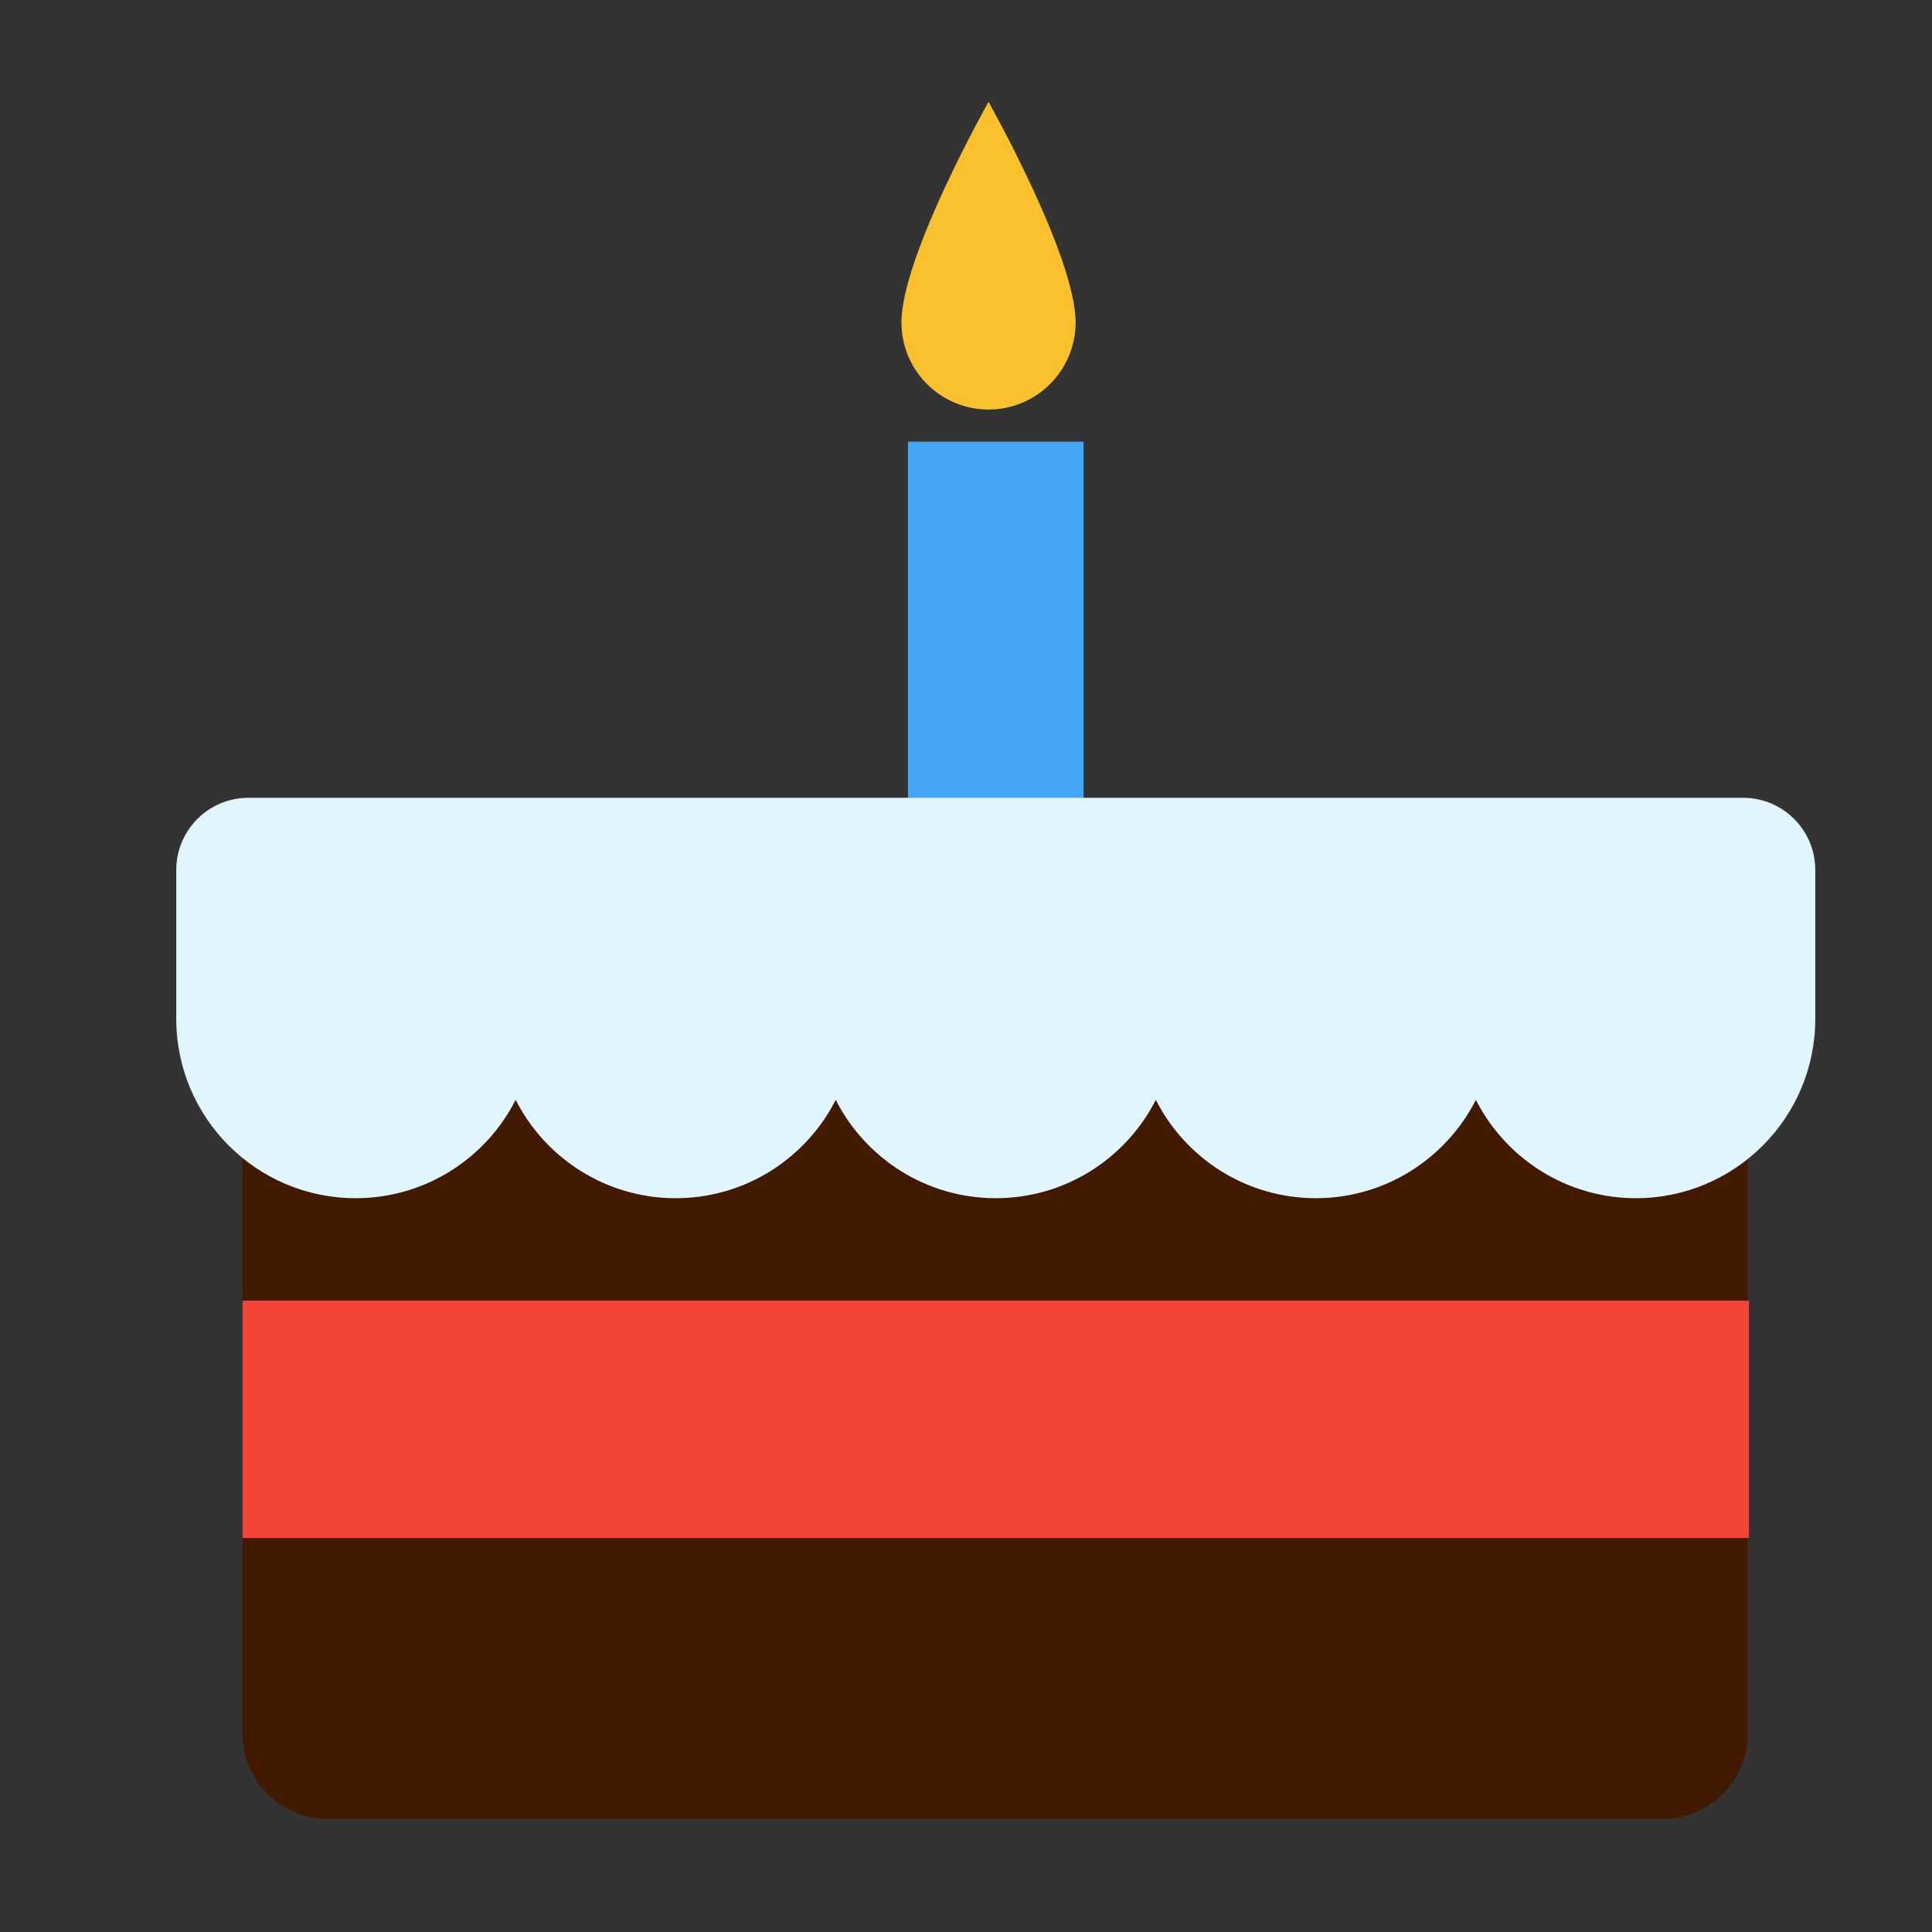 <?xml version="1.0" encoding="UTF-8" standalone="no"?>
<!DOCTYPE svg PUBLIC "-//W3C//DTD SVG 1.1//EN" "http://www.w3.org/Graphics/SVG/1.1/DTD/svg11.dtd">
<svg width="100%" height="100%" viewBox="0 0 24 24" version="1.1" xmlns="http://www.w3.org/2000/svg" xmlns:xlink="http://www.w3.org/1999/xlink" xml:space="preserve" xmlns:serif="http://www.serif.com/" style="fill-rule:evenodd;clip-rule:evenodd;stroke-linejoin:round;stroke-miterlimit:2;">
    <rect x="0" y="0" width="24" height="24" fill="#333333" stroke="none"/>
    <g transform="matrix(0.048,0,0,0.054,0.647,-0.629)">
        <rect x="221.495" y="113.251" width="45.455" height="93.22" style="fill:rgb(67,165,245);"/>
    </g>
    <g transform="matrix(0.053,0,0,0.048,-1.296,0)">
        <path d="M434.129,272.072C434.129,259.89 425.177,250 414.151,250L101.257,250C90.231,250 81.279,259.89 81.279,272.072L81.279,448.652C81.279,460.834 90.231,470.724 101.257,470.724L414.151,470.724C425.177,470.724 434.129,460.834 434.129,448.652L434.129,272.072Z" style="fill:rgb(65,26,1);"/>
    </g>
    <g transform="matrix(0.048,0,0,0.048,0,0)">
        <path d="M45.622,262.938C45.618,262.78 45.616,262.622 45.616,262.463L45.616,225.135C45.616,214.835 53.979,206.471 64.28,206.471L451.128,206.471C461.429,206.471 469.792,214.835 469.792,225.135L469.792,262.463C469.792,262.622 469.79,262.78 469.786,262.938C469.79,263.183 469.792,263.429 469.792,263.675C469.792,289.293 448.993,310.092 423.374,310.092C405.298,310.092 389.621,299.737 381.957,284.639C374.293,299.737 358.616,310.092 340.539,310.092C322.463,310.092 306.786,299.737 299.122,284.639C291.458,299.737 275.781,310.092 257.704,310.092C239.628,310.092 223.951,299.737 216.287,284.639C208.622,299.737 192.945,310.092 174.869,310.092C156.793,310.092 141.116,299.737 133.451,284.639C125.787,299.737 110.11,310.092 92.034,310.092C66.415,310.092 45.616,289.293 45.616,263.675C45.616,263.429 45.618,263.183 45.622,262.938Z" style="fill:rgb(225,245,254);"/>
    </g>
    <g transform="matrix(0.048,0,0,0.087,2.72848e-15,-13.737)">
        <rect x="62.789" y="343.606" width="389.831" height="33.898" style="fill:rgb(244,68,55);"/>
    </g>
    <g transform="matrix(0.041,0,0,0.041,1.564,0.444)">
        <path d="M261.364,20.031C261.364,20.031 234.977,66.814 234.977,86.864C234.977,101.428 246.8,113.251 261.364,113.251C275.927,113.251 287.75,101.428 287.75,86.864C287.75,66.814 261.364,20.031 261.364,20.031Z" style="fill:rgb(251,192,46);"/>
    </g>
</svg>
